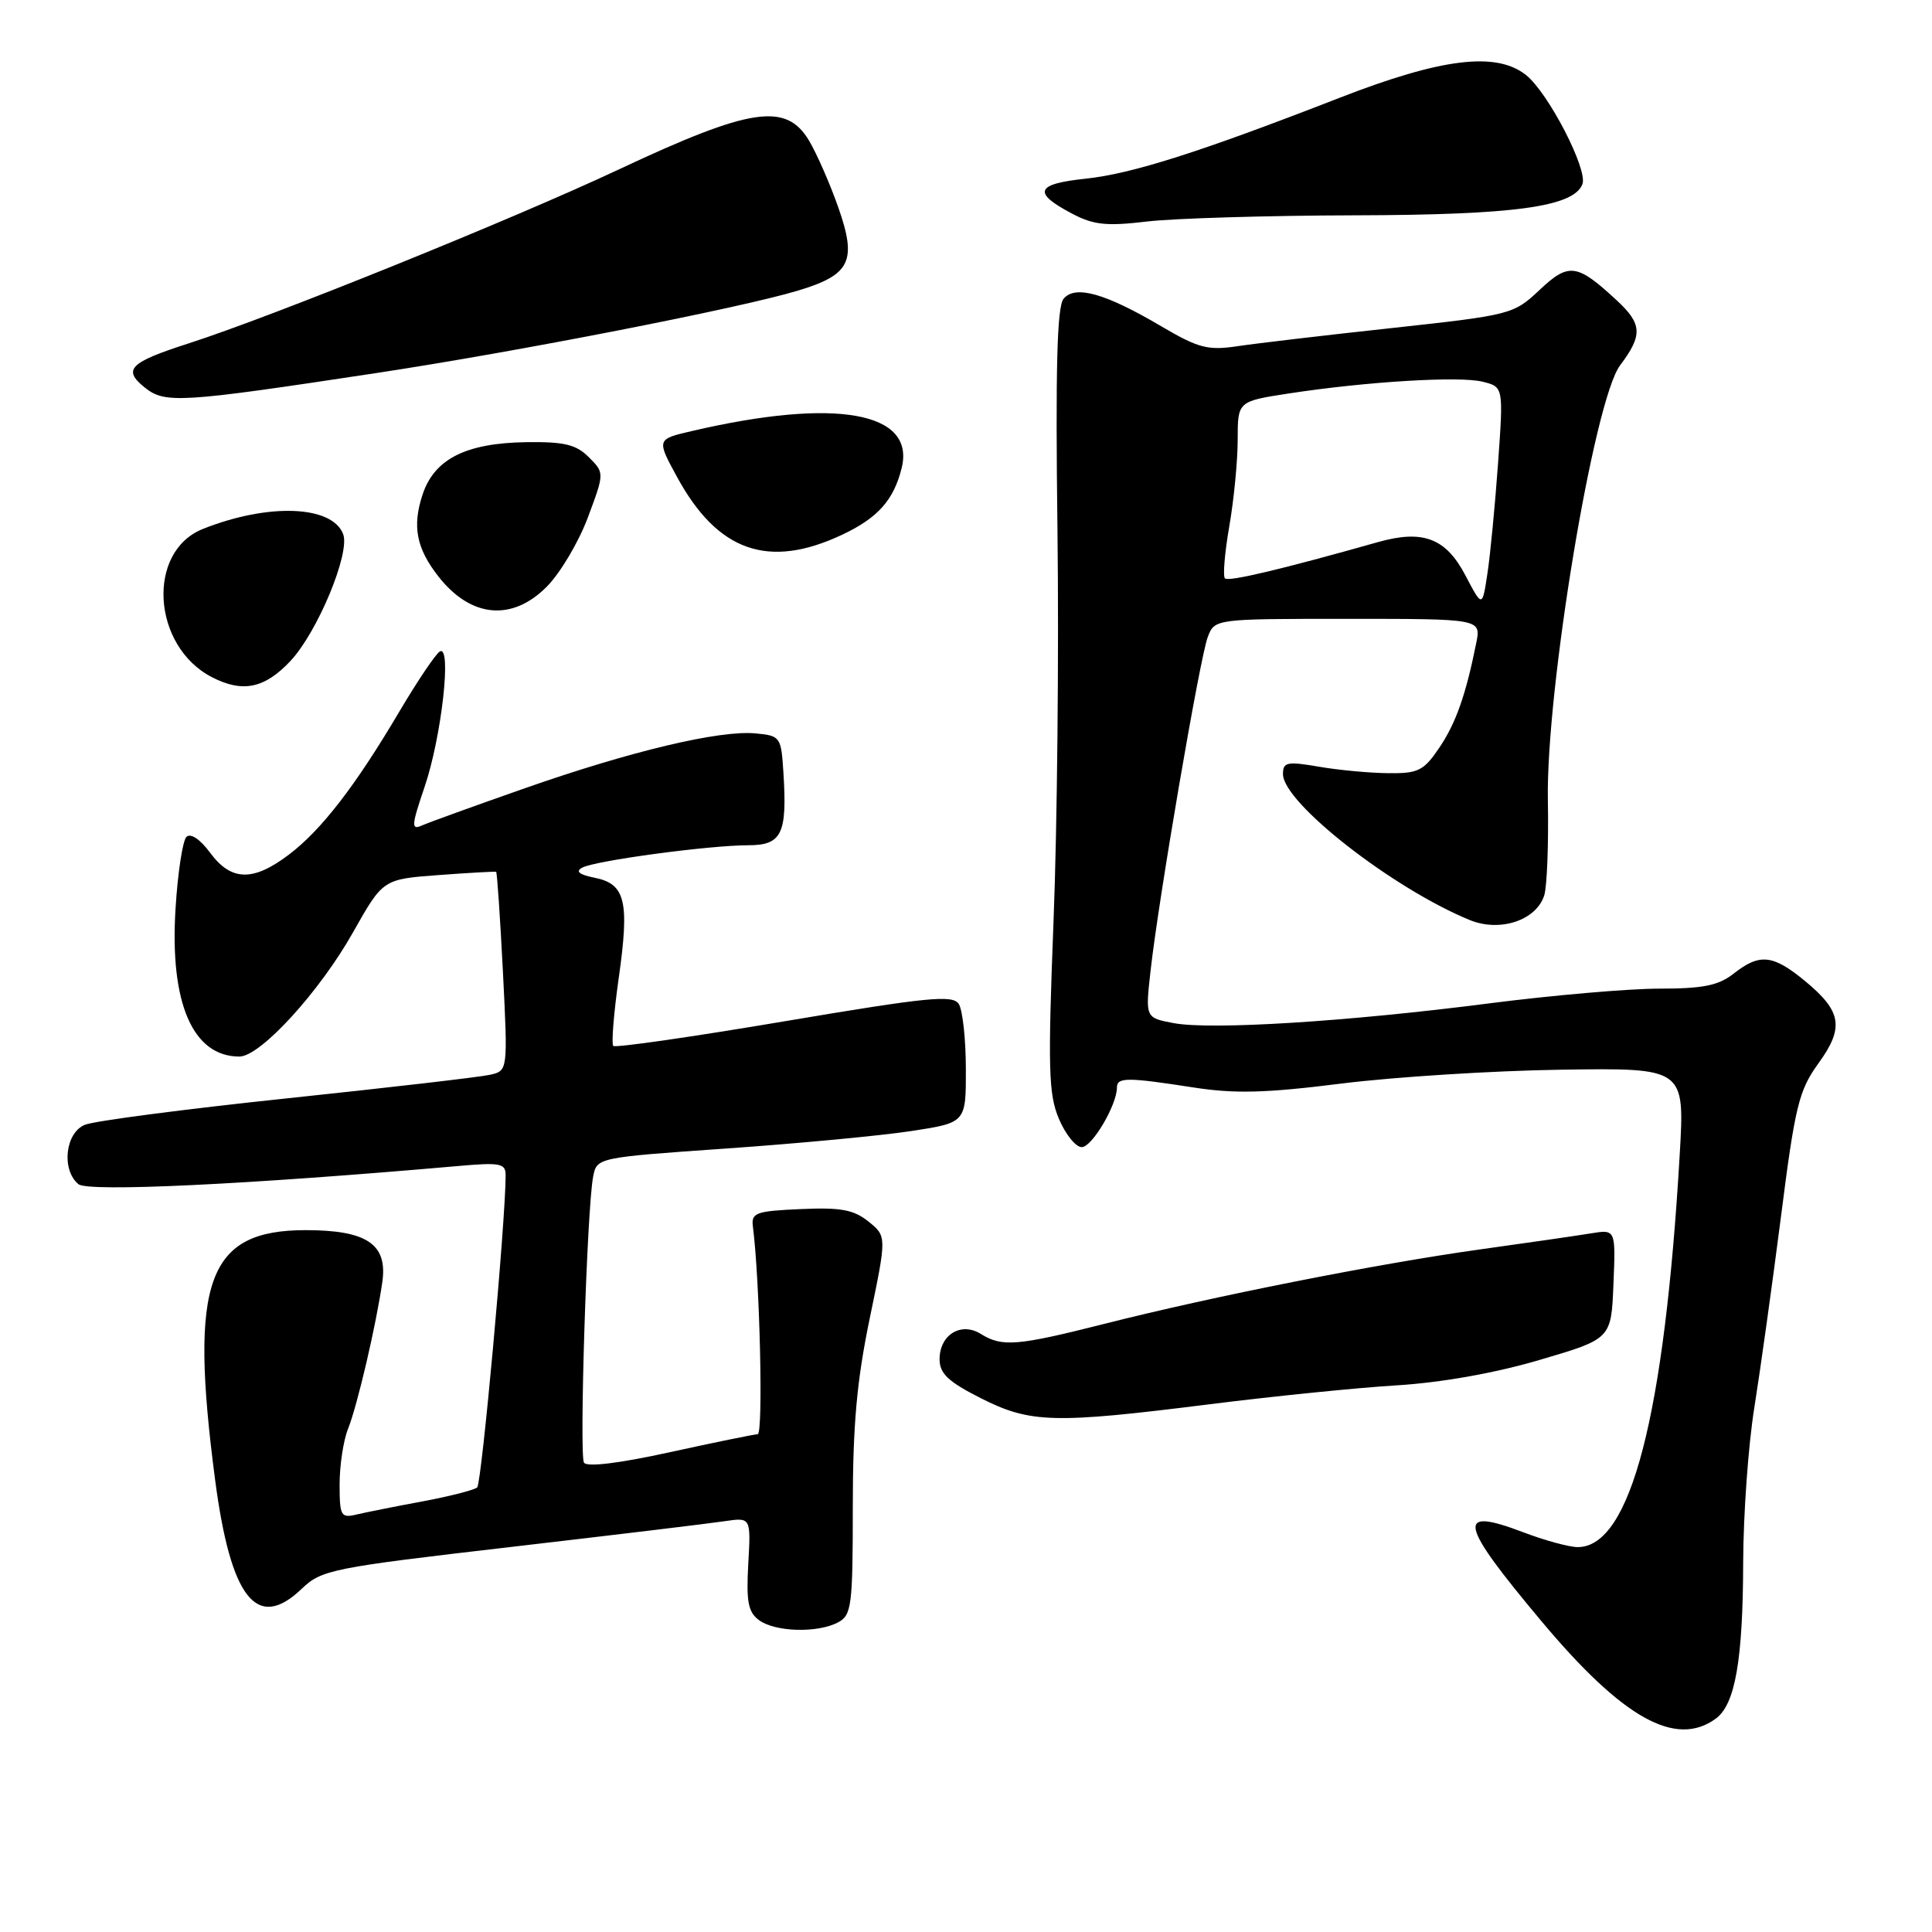 <?xml version="1.0" encoding="UTF-8" standalone="no"?>
<!DOCTYPE svg PUBLIC "-//W3C//DTD SVG 1.1//EN" "http://www.w3.org/Graphics/SVG/1.1/DTD/svg11.dtd" >
<svg xmlns="http://www.w3.org/2000/svg" xmlns:xlink="http://www.w3.org/1999/xlink" version="1.1" viewBox="0 0 256 256">
 <g >
 <path fill="currentColor"
d=" M 227.36 227.72 C 229.92 225.85 230.95 219.96 230.98 207.00 C 231.00 200.68 231.66 191.45 232.46 186.50 C 233.25 181.55 234.84 170.16 235.99 161.20 C 237.85 146.57 238.36 144.49 240.93 140.93 C 244.40 136.15 244.05 134.01 239.15 129.97 C 234.91 126.48 233.17 126.30 229.73 129.00 C 227.71 130.59 225.67 131.00 219.84 131.00 C 215.80 131.00 205.68 131.88 197.34 132.95 C 178.56 135.37 160.50 136.50 155.52 135.57 C 151.76 134.86 151.76 134.86 152.45 128.68 C 153.50 119.20 158.99 87.15 160.03 84.42 C 160.95 82.00 160.95 82.00 178.60 82.00 C 196.25 82.00 196.25 82.00 195.61 85.20 C 194.23 92.09 192.91 95.84 190.70 99.10 C 188.65 102.13 187.92 102.50 183.95 102.45 C 181.50 102.43 177.36 102.04 174.75 101.59 C 170.54 100.87 170.00 100.98 170.00 102.57 C 170.00 106.37 184.55 117.73 194.75 121.91 C 198.75 123.55 203.56 121.96 204.62 118.64 C 204.99 117.46 205.21 111.80 205.10 106.05 C 204.84 91.40 211.21 53.00 214.67 48.41 C 217.68 44.41 217.61 42.94 214.25 39.82 C 208.96 34.91 207.88 34.76 204.00 38.42 C 200.56 41.66 200.23 41.74 184.50 43.46 C 175.70 44.41 166.47 45.50 164.00 45.87 C 160.05 46.46 158.82 46.14 153.90 43.25 C 146.46 38.86 142.47 37.73 140.93 39.59 C 140.06 40.63 139.85 48.81 140.12 70.25 C 140.32 86.34 140.09 109.62 139.60 122.00 C 138.84 141.62 138.93 144.98 140.31 148.25 C 141.18 150.31 142.54 152.00 143.34 152.00 C 144.70 152.00 148.00 146.42 148.00 144.10 C 148.00 142.73 149.36 142.73 158.11 144.09 C 163.66 144.95 167.73 144.84 177.80 143.57 C 184.79 142.70 197.87 141.87 206.87 141.74 C 223.24 141.50 223.24 141.50 222.57 153.00 C 220.55 187.68 216.05 205.00 209.06 205.00 C 207.94 205.00 204.70 204.12 201.86 203.04 C 192.84 199.61 193.26 201.70 204.26 214.83 C 215.04 227.70 222.05 231.61 227.36 227.72 Z  M 111.07 214.96 C 112.84 214.02 113.00 212.75 113.00 199.71 C 113.00 188.84 113.53 182.95 115.25 174.66 C 117.50 163.82 117.50 163.82 115.09 161.87 C 113.13 160.29 111.42 159.97 106.09 160.21 C 100.16 160.47 99.53 160.70 99.76 162.50 C 100.68 169.63 101.15 190.01 100.40 190.04 C 99.91 190.06 94.66 191.13 88.74 192.43 C 82.04 193.90 77.76 194.42 77.38 193.81 C 76.74 192.77 77.77 160.24 78.59 155.94 C 79.08 153.38 79.08 153.38 96.29 152.18 C 105.75 151.52 116.76 150.48 120.75 149.87 C 128.00 148.76 128.00 148.76 127.98 141.63 C 127.98 137.71 127.55 133.84 127.05 133.04 C 126.25 131.79 123.03 132.11 103.93 135.33 C 91.73 137.39 81.53 138.86 81.26 138.59 C 81.00 138.33 81.32 134.30 81.98 129.63 C 83.43 119.43 82.88 117.13 78.81 116.31 C 76.75 115.90 76.21 115.47 77.14 114.97 C 78.84 114.04 94.00 112.00 99.14 112.00 C 103.59 112.00 104.32 110.50 103.81 102.43 C 103.51 97.63 103.41 97.49 100.13 97.18 C 95.37 96.72 83.60 99.52 69.54 104.45 C 62.92 106.77 56.77 108.99 55.89 109.39 C 54.47 110.02 54.52 109.39 56.25 104.30 C 58.51 97.69 59.90 85.33 58.27 86.33 C 57.71 86.68 55.32 90.23 52.95 94.23 C 47.10 104.14 42.59 109.98 38.27 113.25 C 33.53 116.84 30.63 116.77 27.84 112.99 C 26.50 111.18 25.25 110.35 24.70 110.90 C 24.20 111.40 23.55 115.67 23.26 120.39 C 22.47 132.91 25.54 140.00 31.72 140.00 C 34.50 140.00 42.35 131.42 46.80 123.50 C 50.75 116.50 50.75 116.50 58.12 115.95 C 62.18 115.65 65.61 115.46 65.74 115.52 C 65.87 115.59 66.27 121.55 66.64 128.76 C 67.30 141.89 67.30 141.89 64.90 142.42 C 63.58 142.72 51.48 144.12 38.00 145.54 C 24.52 146.96 12.49 148.53 11.25 149.04 C 8.64 150.10 8.11 155.01 10.39 156.91 C 11.67 157.97 32.75 156.96 60.75 154.50 C 66.28 154.01 67.00 154.15 67.00 155.72 C 67.00 161.76 63.82 196.56 63.23 197.09 C 62.83 197.44 59.58 198.27 56.00 198.94 C 52.42 199.60 48.49 200.39 47.25 200.68 C 45.17 201.18 45.00 200.88 45.00 196.67 C 45.00 194.17 45.50 190.86 46.12 189.32 C 47.36 186.22 49.84 175.57 50.66 169.87 C 51.38 164.87 48.62 163.00 40.50 163.00 C 27.47 163.00 25.04 169.71 28.50 196.06 C 30.57 211.83 34.04 216.21 39.97 210.53 C 42.61 208.00 43.93 207.74 67.62 204.99 C 81.30 203.40 94.08 201.86 96.00 201.57 C 99.50 201.05 99.50 201.05 99.15 207.22 C 98.87 212.25 99.13 213.62 100.59 214.69 C 102.74 216.26 108.37 216.41 111.07 214.96 Z  M 160.21 186.08 C 168.62 185.02 179.78 183.89 185.00 183.57 C 190.94 183.21 198.06 181.95 204.00 180.20 C 213.50 177.41 213.50 177.41 213.79 170.15 C 214.09 162.89 214.09 162.89 210.79 163.43 C 208.98 163.73 202.32 164.69 196.00 165.57 C 182.46 167.46 160.63 171.79 146.32 175.42 C 134.79 178.34 132.78 178.51 129.98 176.76 C 127.35 175.11 124.50 176.86 124.50 180.11 C 124.50 182.00 125.64 183.08 129.93 185.25 C 136.52 188.59 139.60 188.67 160.21 186.08 Z  M 38.47 87.60 C 42.06 83.79 46.43 73.28 45.47 70.77 C 44.00 66.95 35.53 66.64 26.88 70.09 C 19.36 73.09 20.14 85.65 28.10 89.74 C 32.16 91.82 35.05 91.23 38.47 87.60 Z  M 72.44 77.75 C 74.22 75.96 76.67 71.84 77.89 68.58 C 80.10 62.66 80.10 62.66 78.02 60.58 C 76.33 58.89 74.75 58.52 69.72 58.59 C 61.72 58.71 57.55 60.82 55.99 65.54 C 54.60 69.75 55.17 72.67 58.12 76.42 C 62.40 81.86 67.84 82.37 72.44 77.75 Z  M 111.58 70.86 C 116.32 68.63 118.43 66.26 119.48 62.00 C 121.30 54.56 110.71 52.69 91.74 57.10 C 86.99 58.20 86.99 58.20 89.70 63.18 C 95.09 73.09 101.82 75.45 111.58 70.86 Z  M 50.00 49.41 C 68.76 46.56 97.95 40.85 105.73 38.51 C 112.71 36.41 113.58 34.60 111.07 27.46 C 109.99 24.38 108.26 20.43 107.23 18.68 C 104.19 13.53 99.51 14.23 82.00 22.45 C 67.90 29.07 36.10 41.93 25.00 45.50 C 17.19 48.01 16.23 48.96 19.13 51.31 C 21.86 53.51 23.70 53.40 50.00 49.41 Z  M 179.50 28.53 C 200.70 28.48 208.52 27.41 209.68 24.40 C 210.42 22.46 205.14 12.26 202.19 9.93 C 198.25 6.81 190.98 7.71 177.50 12.96 C 158.98 20.17 149.99 23.03 143.83 23.68 C 137.22 24.37 136.77 25.53 142.06 28.31 C 144.90 29.81 146.63 29.99 152.00 29.35 C 155.57 28.93 167.95 28.56 179.50 28.53 Z  M 194.19 76.27 C 191.59 71.30 188.56 70.14 182.56 71.84 C 169.82 75.44 162.78 77.11 162.31 76.64 C 162.02 76.35 162.28 73.24 162.89 69.72 C 163.50 66.21 164.00 61.05 164.00 58.26 C 164.00 53.18 164.00 53.18 170.75 52.14 C 181.05 50.56 193.39 49.81 196.46 50.58 C 199.22 51.27 199.22 51.27 198.50 61.39 C 198.10 66.95 197.47 73.53 197.09 76.00 C 196.41 80.50 196.41 80.50 194.19 76.27 Z "/>
</g>
</svg>